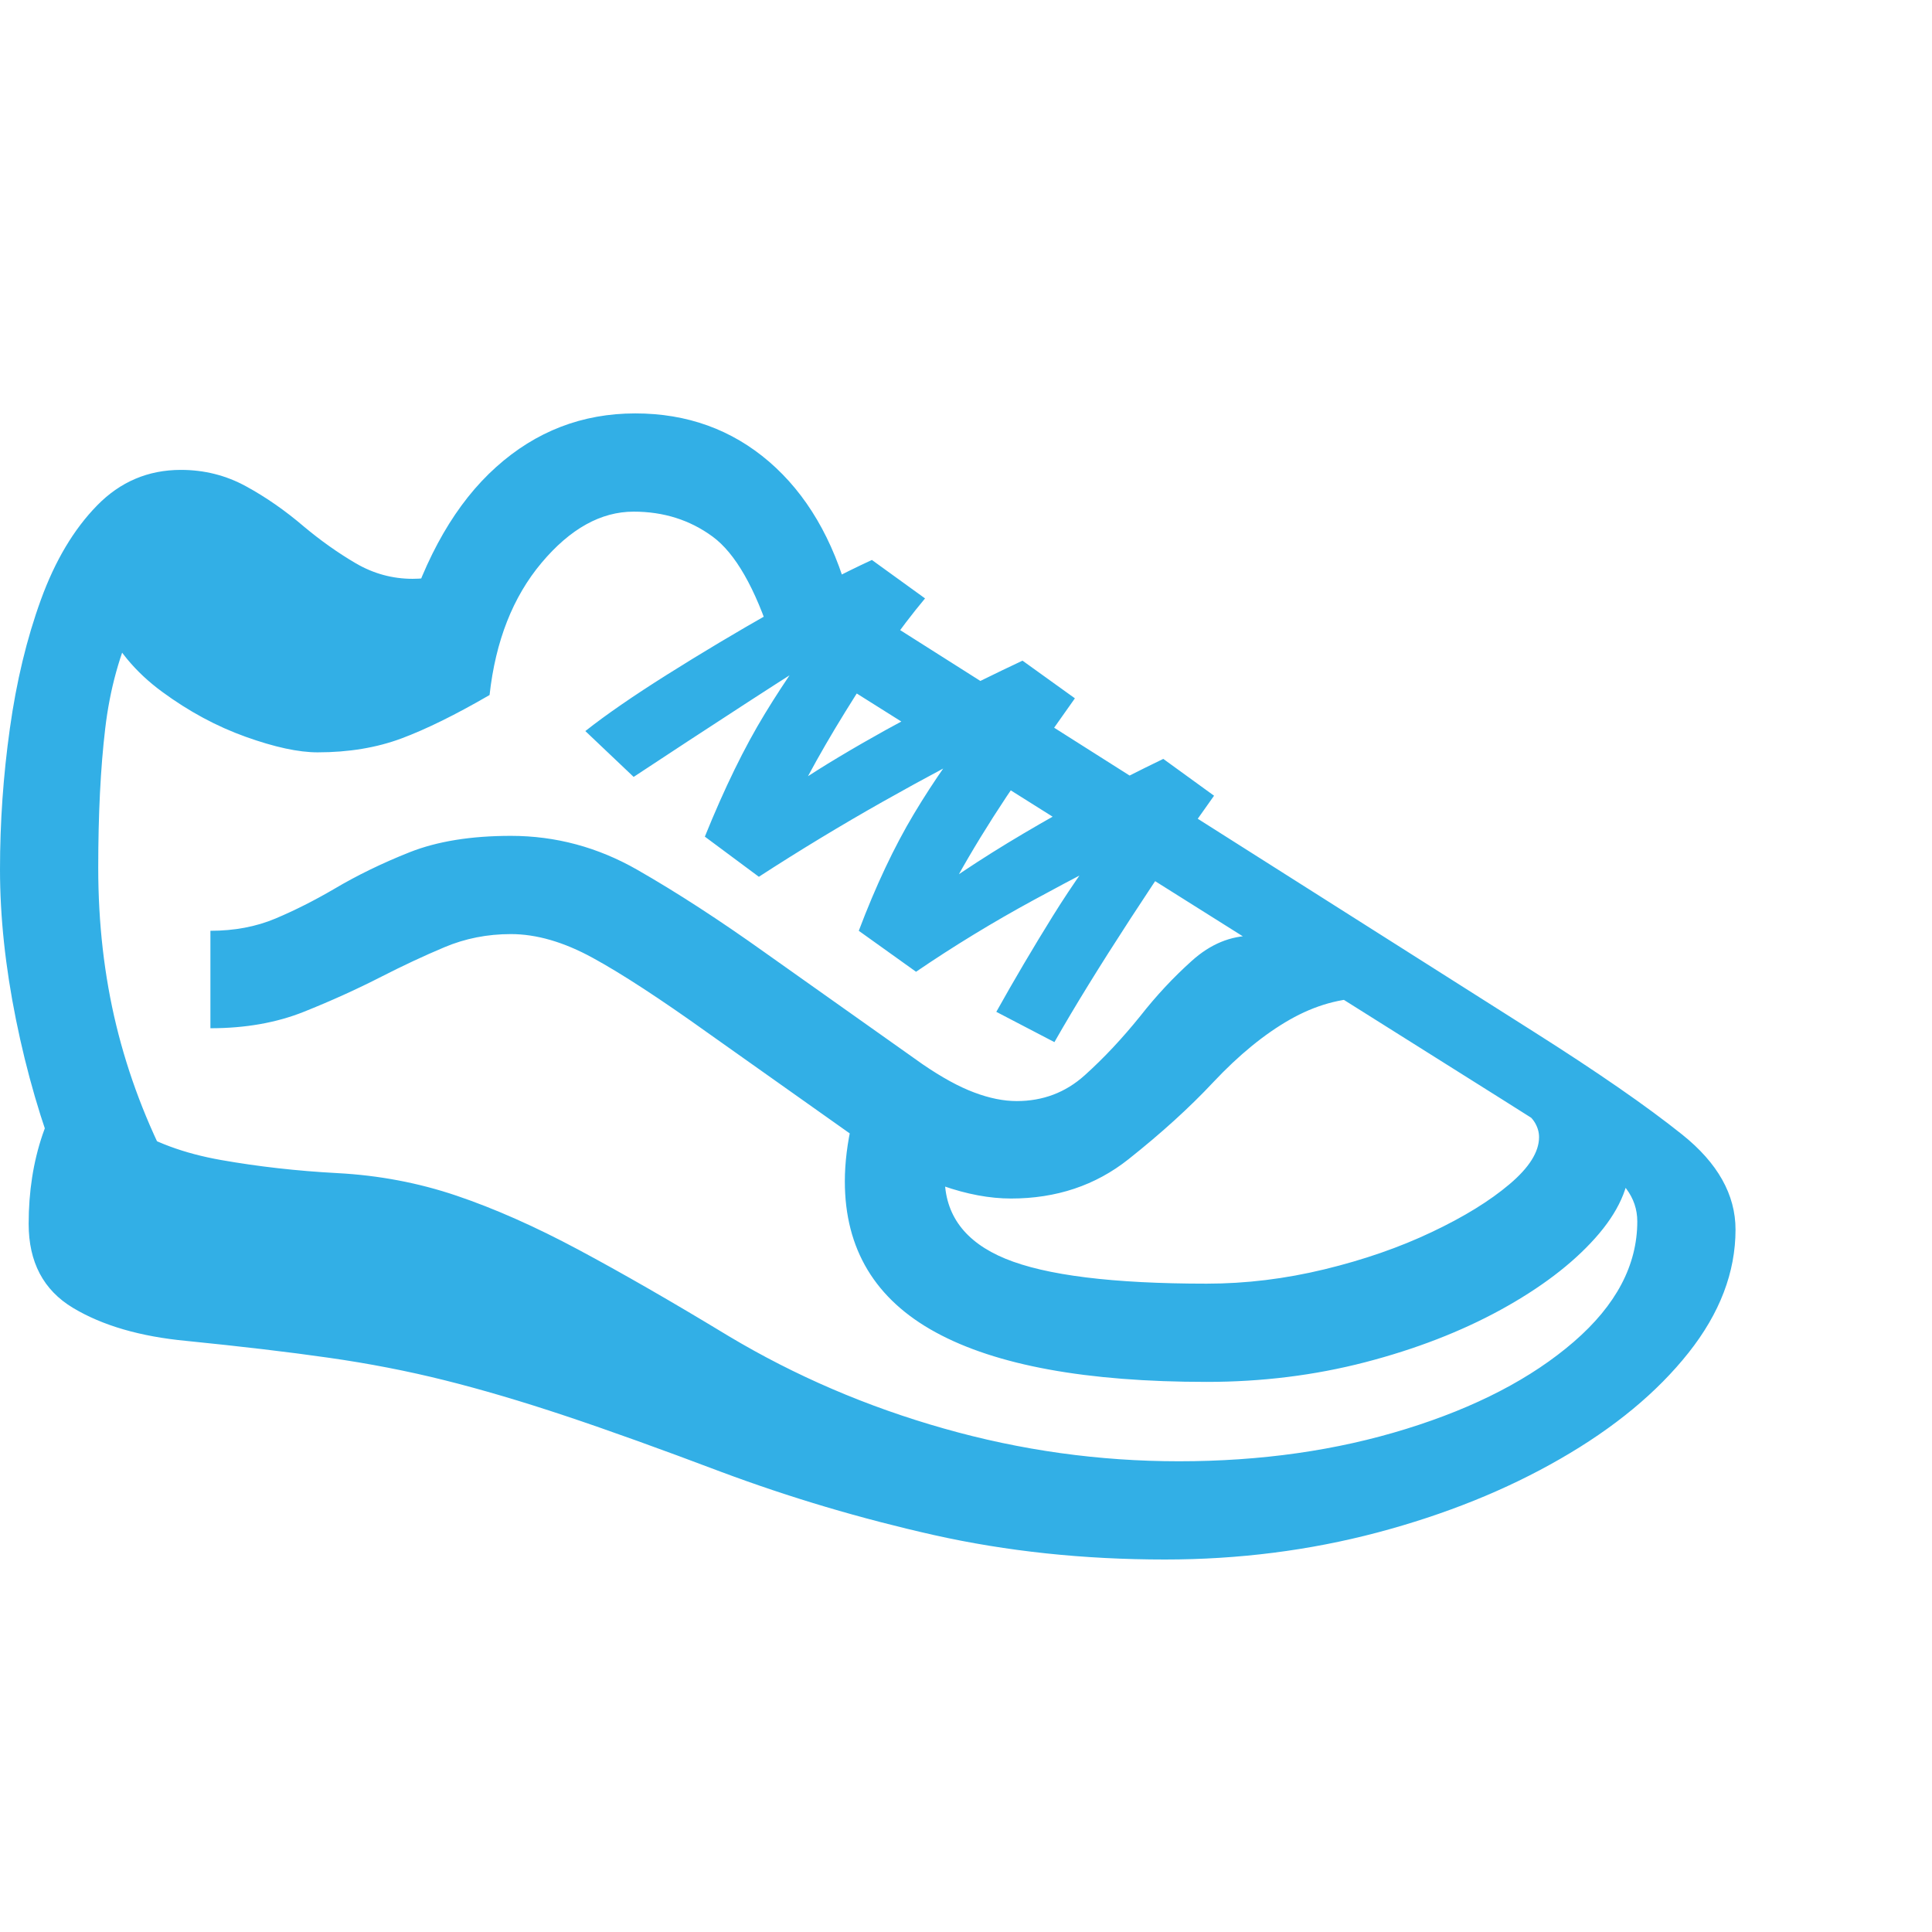 <svg version="1.1" xmlns="http://www.w3.org/2000/svg" style="fill:rgba(0,0,0,1.0)" width="256" height="256" viewBox="0 0 36.875 22.656"><path fill="rgb(50, 175, 230)" d="M22.234 22.656 C20.682 22.656 19.211 22.5 17.82 22.188 C16.43 21.875 15.078 21.474 13.766 20.984 C12.609 20.547 11.617 20.19 10.789 19.914 C9.961 19.638 9.193 19.411 8.484 19.234 C7.776 19.057 7.039 18.914 6.273 18.805 C5.508 18.695 4.604 18.589 3.562 18.484 C2.677 18.401 1.953 18.19 1.391 17.852 C0.828 17.513 0.547 16.979 0.547 16.25 C0.547 15.635 0.635 15.068 0.812 14.547 C0.99 14.026 1.24 13.5 1.562 12.969 C1.656 13.583 1.945 14.049 2.43 14.367 C2.914 14.685 3.51 14.906 4.219 15.031 C4.927 15.156 5.667 15.24 6.438 15.281 C7.229 15.323 7.987 15.466 8.711 15.711 C9.435 15.956 10.211 16.299 11.039 16.742 C11.867 17.185 12.823 17.734 13.906 18.391 C15.177 19.151 16.547 19.74 18.016 20.156 C19.484 20.573 20.979 20.781 22.5 20.781 C24.063 20.781 25.508 20.576 26.836 20.164 C28.164 19.753 29.232 19.198 30.039 18.5 C30.846 17.802 31.25 17.036 31.25 16.203 C31.25 15.974 31.18 15.766 31.039 15.578 C30.898 15.391 30.643 15.169 30.273 14.914 C29.904 14.659 29.37 14.313 28.672 13.875 L14.734 5.109 C14.411 4.109 14.034 3.451 13.602 3.133 C13.169 2.815 12.667 2.656 12.094 2.656 C11.469 2.656 10.883 2.982 10.336 3.633 C9.789 4.284 9.458 5.125 9.344 6.156 C8.698 6.531 8.138 6.807 7.664 6.984 C7.19 7.161 6.656 7.25 6.062 7.25 C5.698 7.25 5.24 7.151 4.688 6.953 C4.135 6.755 3.604 6.469 3.094 6.094 C2.583 5.719 2.208 5.266 1.969 4.734 L2.578 4.734 C2.286 5.359 2.096 6.047 2.008 6.797 C1.919 7.547 1.875 8.432 1.875 9.453 C1.875 10.516 1.99 11.518 2.219 12.461 C2.448 13.404 2.797 14.323 3.266 15.219 L1.141 15.219 C0.786 14.312 0.508 13.357 0.305 12.352 C0.102 11.346 0 10.391 0 9.484 C0 8.589 0.062 7.693 0.188 6.797 C0.313 5.901 0.51 5.081 0.781 4.336 C1.052 3.591 1.409 2.992 1.852 2.539 C2.294 2.086 2.828 1.859 3.453 1.859 C3.901 1.859 4.315 1.964 4.695 2.172 C5.076 2.38 5.443 2.635 5.797 2.938 C6.12 3.208 6.451 3.443 6.789 3.641 C7.128 3.839 7.49 3.938 7.875 3.938 C8.021 3.938 8.185 3.922 8.367 3.891 C8.549 3.859 8.745 3.812 8.953 3.75 L7.719 4.828 C8.125 3.495 8.708 2.487 9.469 1.805 C10.229 1.122 11.115 0.781 12.125 0.781 C13.115 0.781 13.966 1.089 14.68 1.703 C15.393 2.318 15.901 3.182 16.203 4.297 L29.266 12.578 C30.484 13.349 31.432 14.005 32.109 14.547 C32.786 15.089 33.125 15.693 33.125 16.359 C33.125 17.172 32.826 17.956 32.227 18.711 C31.628 19.466 30.813 20.141 29.781 20.734 C28.75 21.328 27.586 21.797 26.289 22.141 C24.992 22.484 23.641 22.656 22.234 22.656 Z M19.297 15.766 C18.891 15.766 18.456 15.685 17.992 15.523 C17.529 15.362 17.036 15.099 16.516 14.734 L13.516 12.609 C12.599 11.953 11.865 11.474 11.312 11.172 C10.76 10.87 10.24 10.719 9.75 10.719 C9.302 10.719 8.88 10.802 8.484 10.969 C8.089 11.135 7.688 11.323 7.281 11.531 C6.812 11.771 6.318 11.995 5.797 12.203 C5.276 12.411 4.682 12.516 4.016 12.516 L4.016 10.656 C4.474 10.656 4.888 10.578 5.258 10.422 C5.628 10.266 6 10.078 6.375 9.859 C6.813 9.599 7.294 9.365 7.82 9.156 C8.346 8.948 8.99 8.844 9.75 8.844 C10.604 8.844 11.409 9.06 12.164 9.492 C12.919 9.924 13.734 10.453 14.609 11.078 L17.609 13.203 C17.974 13.453 18.302 13.633 18.594 13.742 C18.885 13.852 19.156 13.906 19.406 13.906 C19.906 13.906 20.339 13.742 20.703 13.414 C21.068 13.086 21.422 12.708 21.766 12.281 C22.068 11.896 22.396 11.544 22.75 11.227 C23.104 10.909 23.49 10.75 23.906 10.75 C24.396 10.75 24.865 10.833 25.312 11 L26.641 12 C26.547 11.979 26.453 11.964 26.359 11.953 C26.266 11.943 26.177 11.938 26.094 11.938 C25.594 11.938 25.102 12.076 24.617 12.352 C24.133 12.628 23.646 13.026 23.156 13.547 C22.708 14.026 22.169 14.516 21.539 15.016 C20.909 15.516 20.161 15.766 19.297 15.766 Z M23.031 19.266 C20.74 19.266 19.016 18.951 17.859 18.32 C16.703 17.69 16.125 16.729 16.125 15.438 C16.125 15.083 16.172 14.703 16.266 14.297 L18.109 14.703 C18.057 14.964 18.031 15.182 18.031 15.359 C18.031 16.078 18.417 16.596 19.188 16.914 C19.958 17.232 21.24 17.391 23.031 17.391 C23.781 17.391 24.531 17.299 25.281 17.117 C26.031 16.935 26.714 16.698 27.328 16.406 C27.943 16.115 28.437 15.81 28.812 15.492 C29.188 15.174 29.375 14.875 29.375 14.594 C29.375 14.5 29.349 14.409 29.297 14.32 C29.245 14.232 29.161 14.151 29.047 14.078 L30.766 14.078 C30.995 14.38 31.109 14.703 31.109 15.047 C31.109 15.536 30.888 16.029 30.445 16.523 C30.003 17.018 29.401 17.474 28.641 17.891 C27.88 18.307 27.018 18.641 26.055 18.891 C25.091 19.141 24.083 19.266 23.031 19.266 Z M20.125 12.781 L19.016 12.203 C19.359 11.589 19.719 10.979 20.094 10.375 C20.469 9.771 20.896 9.167 21.375 8.562 L22.078 8.844 C21.286 9.24 20.503 9.648 19.727 10.07 C18.951 10.492 18.203 10.948 17.484 11.438 L16.391 10.656 C16.714 9.802 17.065 9.057 17.445 8.422 C17.826 7.786 18.26 7.167 18.75 6.562 L19.234 6.922 C18.443 7.318 17.646 7.742 16.844 8.195 C16.042 8.648 15.255 9.125 14.484 9.625 L13.453 8.859 C13.828 7.932 14.211 7.148 14.602 6.508 C14.992 5.867 15.427 5.245 15.906 4.641 L16.219 5.062 C15.719 5.365 15.068 5.776 14.266 6.297 C13.464 6.818 12.74 7.292 12.094 7.719 L11.172 6.844 C11.568 6.531 12.089 6.172 12.734 5.766 C13.38 5.359 14.052 4.958 14.75 4.562 C15.448 4.167 16.078 3.839 16.641 3.578 L17.656 4.312 C17.177 4.885 16.669 5.607 16.133 6.477 C15.596 7.346 15.182 8.12 14.891 8.797 L14.516 8.344 C14.932 8.021 15.432 7.685 16.016 7.336 C16.599 6.987 17.201 6.654 17.82 6.336 C18.44 6.018 19.005 5.74 19.516 5.5 L20.516 6.219 C20.182 6.688 19.836 7.182 19.477 7.703 C19.117 8.224 18.786 8.742 18.484 9.258 C18.182 9.773 17.932 10.26 17.734 10.719 L17.344 10.266 C17.979 9.776 18.711 9.286 19.539 8.797 C20.367 8.307 21.255 7.833 22.203 7.375 L23.172 8.078 C22.693 8.745 22.161 9.526 21.578 10.422 C20.995 11.318 20.51 12.104 20.125 12.781 Z M36.875 23.438" /></svg>